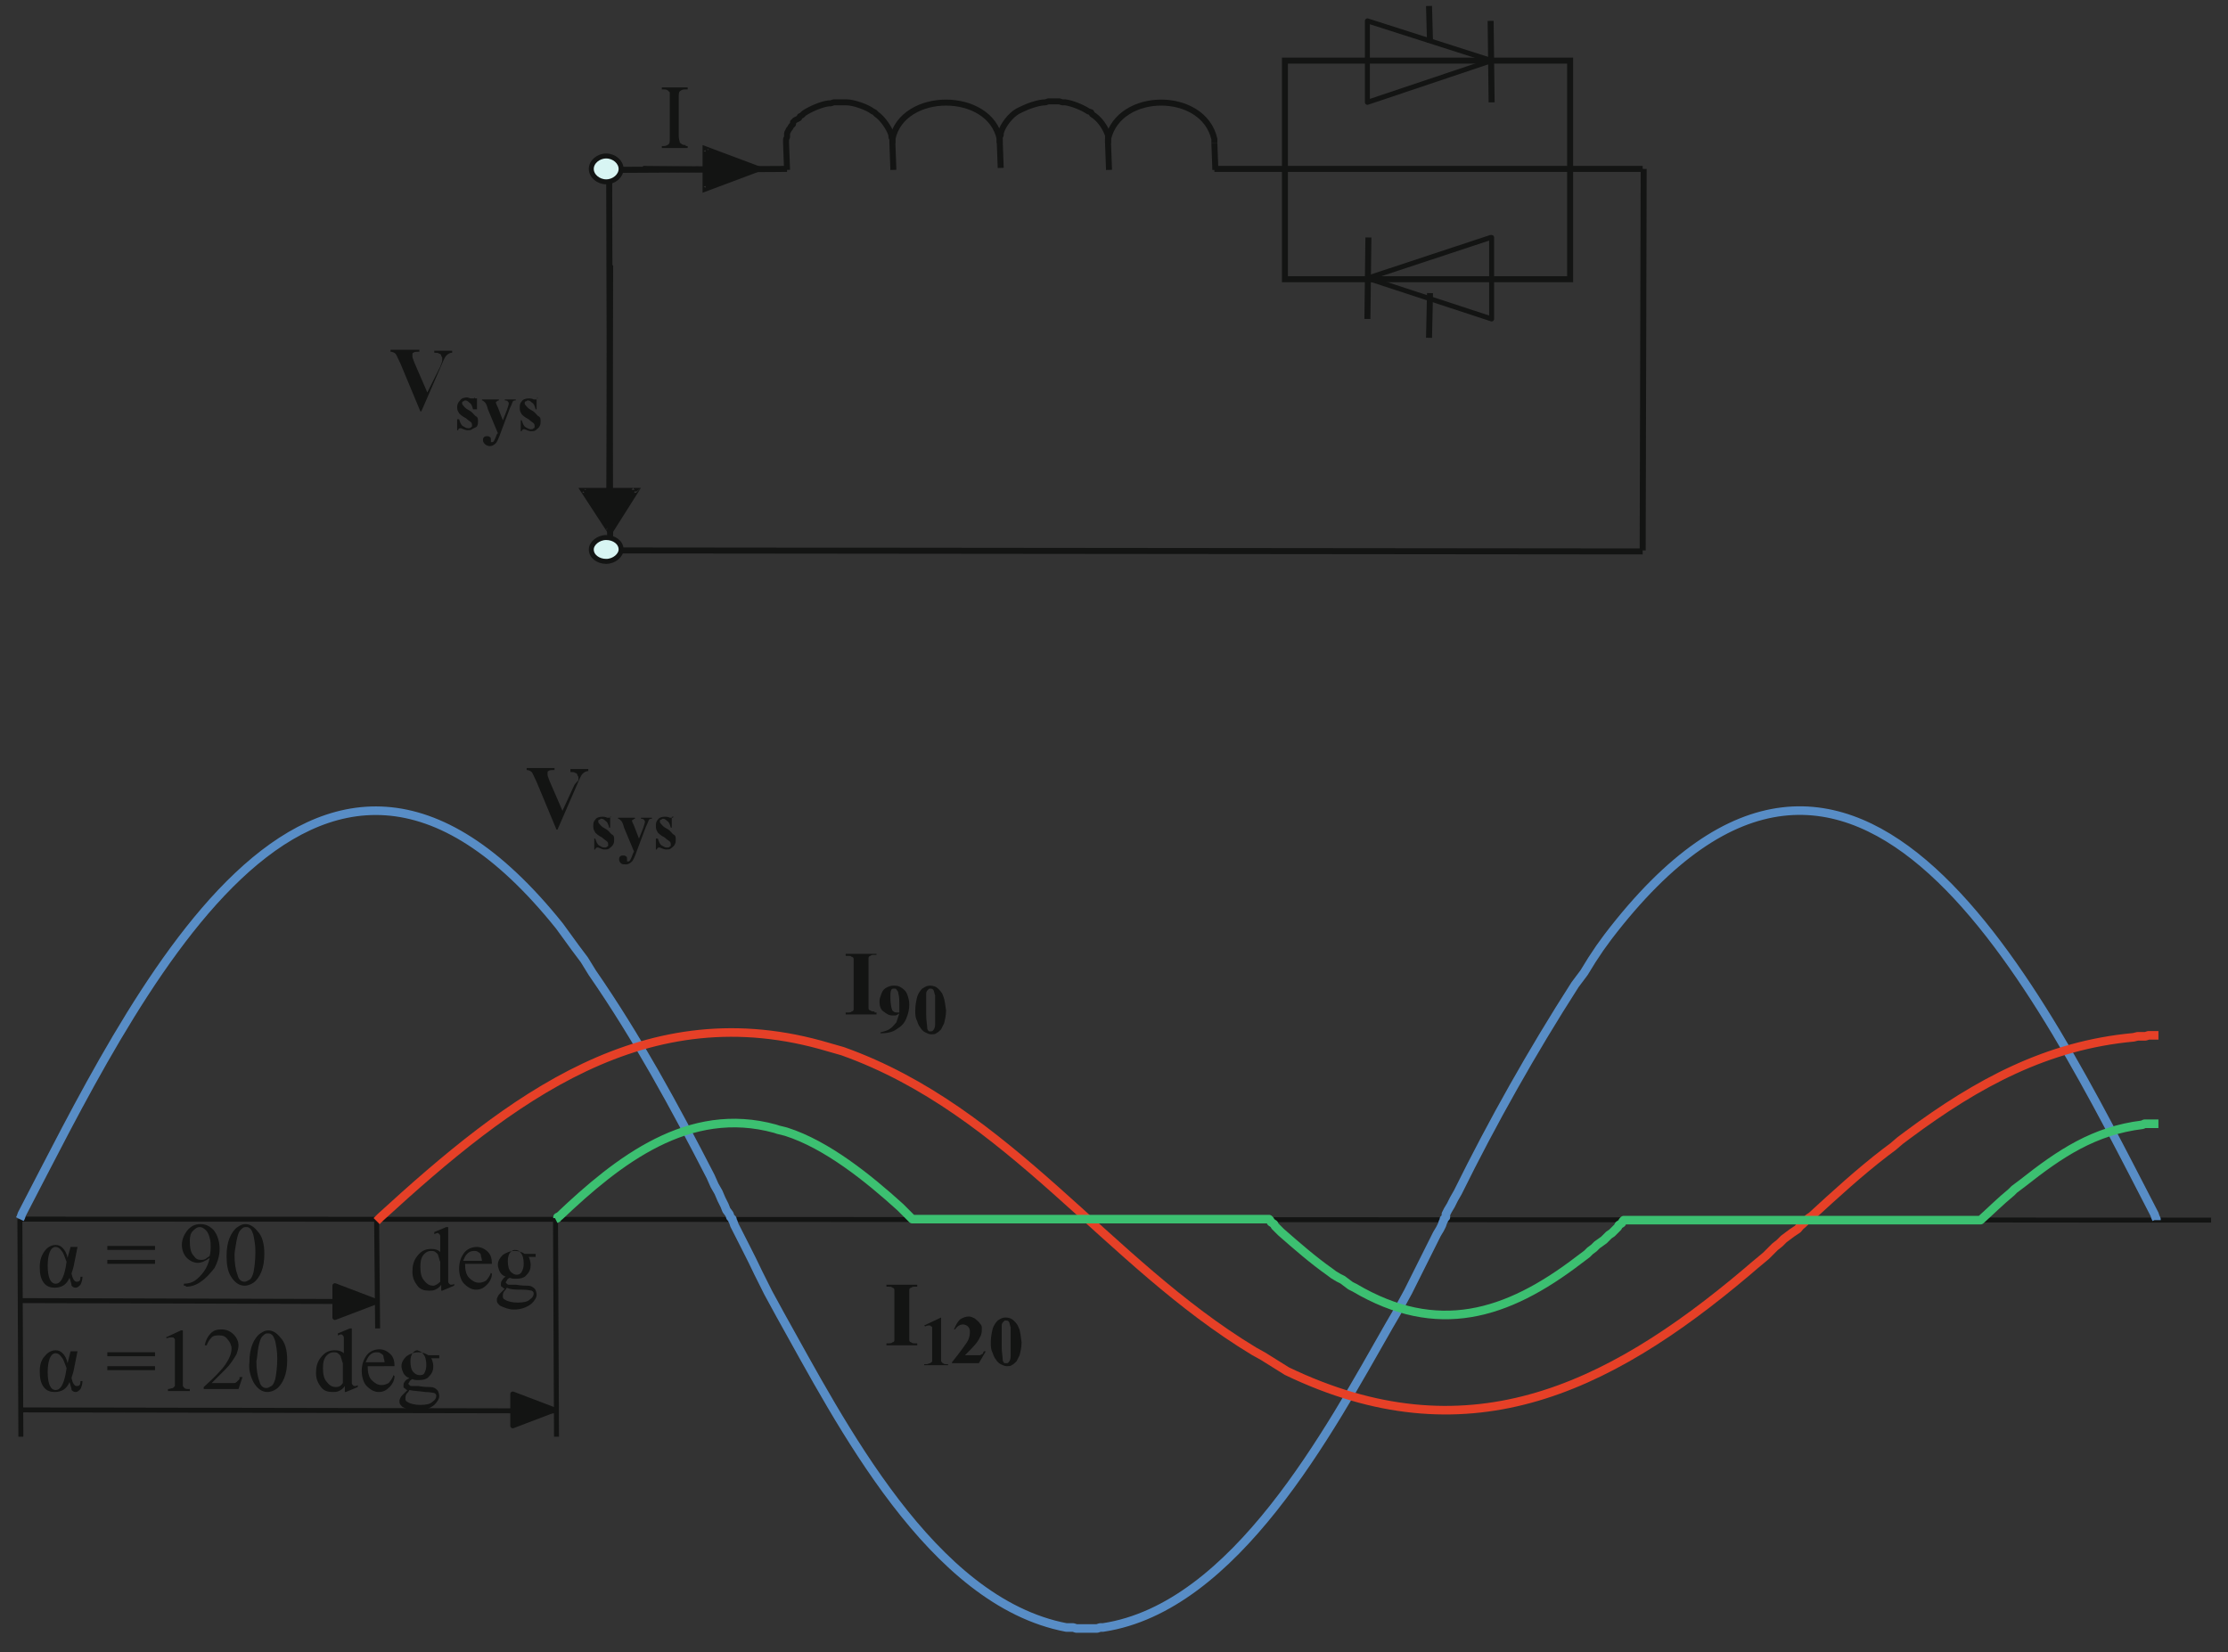 <?xml version="1.0" encoding="utf-8"?>
<!-- Generator: Adobe Illustrator 27.9.0, SVG Export Plug-In . SVG Version: 6.00 Build 0)  -->
<svg version="1.1" id="Layer_1" xmlns="http://www.w3.org/2000/svg" xmlns:xlink="http://www.w3.org/1999/xlink" x="0px" y="0px"
	 viewBox="0 0 224.2 166.3" style="enable-background:new 0 0 224.2 166.3;" xml:space="preserve">
<rect x="0" y="0" width="224.2" height="166.3" fill="#333333" stroke="none"/>
<style type="text/css">
	.st0{clip-path:url(#SVGID_00000108998054570641516830000010458603441957501087_);}
	.st1{fill:none;stroke:#131413;stroke-width:0.5;stroke-linejoin:round;stroke-miterlimit:10;}
	.st2{fill:none;stroke:#131413;stroke-width:0.604;stroke-linejoin:round;stroke-miterlimit:10;}
	.st3{fill-rule:evenodd;clip-rule:evenodd;fill:#131413;}
	.st4{fill:#131413;}
	.st5{fill:none;stroke:#131413;stroke-width:0.604;stroke-miterlimit:8;}
	.st6{fill:none;stroke:#131413;stroke-width:0.604;stroke-linejoin:round;stroke-miterlimit:8;}
	.st7{fill:none;stroke:#131413;stroke-width:0.5;stroke-linejoin:round;stroke-miterlimit:8;}
	.st8{clip-path:url(#SVGID_00000021083232097885436670000002984935649530956702_);}
	.st9{fill:none;stroke:#588DC6;stroke-width:0.863;stroke-linejoin:round;stroke-miterlimit:8;}
	.st10{fill:none;stroke:#E64027;stroke-width:0.863;stroke-linejoin:round;stroke-miterlimit:8;}
	.st11{fill:none;stroke:#3CC071;stroke-width:0.863;stroke-linejoin:round;stroke-miterlimit:8;}
	.st12{fill-rule:evenodd;clip-rule:evenodd;fill:#D8F5F3;}
</style>
<g>
	<defs>
		<rect id="SVGID_1_" x="1.5" y="122.3" width="221" height="1"/>
	</defs>
	<clipPath id="SVGID_00000065042578328737540920000009934582735899449742_">
		<use xlink:href="#SVGID_1_"  style="overflow:visible;"/>
	</clipPath>
	<g style="clip-path:url(#SVGID_00000065042578328737540920000009934582735899449742_);">
		<path class="st1" d="M2,122.7l220.7,0.1"/>
	</g>
</g>
<path class="st1" d="M2,122.7l0.1,21.9"/>
<path class="st1" d="M37.9,122.8l0.1,10.9"/>
<path class="st1" d="M55.9,122.7l0.1,21.9"/>
<path class="st2" d="M61.3,52.7l0.1-26"/>
<path class="st3" d="M64,49.3l-2.7,4.1l-2.7-4.1H64"/>
<path class="st3" d="M64,49.5l-0.3-0.4L61,53.3h0.5l-2.6-4.1l-0.3,0.4H64l0.5-0.5h-6.3l3.2,4.9l3.1-4.9L64,49.5"/>
<path class="st2" d="M89.8,14.4V14l-0.1-0.2v-0.2c-0.2-0.7-0.9-1.7-1.5-2.1l-0.2-0.2l-0.2-0.1c-0.5-0.4-1.9-0.9-2.6-0.9L85,10.3
	h-1.1l-0.3,0.1h-0.2c-0.8,0.1-1.9,0.6-2.5,1l-0.2,0.2l-0.2,0.1l-0.1,0.2l-0.2,0.1L80,12.1l-0.2,0.2l0,0.2l-0.2,0.2l-0.1,0.2L79.4,13
	l-0.1,0.2l-0.1,0.2l0,0.2v0.2L79.1,14v0.4l0.1,2.7"/>
<path class="st2" d="M100.6,14.4V14c-1-4.9-9.8-4.9-10.8,0v0.4l0.1,2.7"/>
<path class="st2" d="M111.5,14.4V14l0-0.2v-0.2c-0.3-0.8-0.8-1.6-1.6-2.1l-0.1-0.2l-0.3-0.1c-0.6-0.4-1.6-0.8-2.3-0.9h-0.3l-0.3-0.1
	h-1.1l-0.3,0.1c-0.7,0-1.8,0.4-2.4,0.7l-0.2,0.1l-0.2,0.1c-0.7,0.4-1.5,1.4-1.7,2.2v0.2l-0.1,0.2v0.4l0.1,2.7"/>
<path class="st2" d="M122.2,14.4V14c-1.1-4.9-9.6-4.9-10.7,0v0.4l0.1,2.7"/>
<path class="st2" d="M122.2,14.4l0.1,2.7"/>
<path class="st2" d="M79.2,17l-17.9,0.1"/>
<path class="st2" d="M61.3,17l0.1,38.4"/>
<path class="st2" d="M61.3,55.4l104,0.1"/>
<path class="st2" d="M165.3,55.4l0.1-38.4"/>
<path class="st2" d="M165.3,17L122.2,17"/>
<path class="st2" d="M64.7,17l10.9,0.1"/>
<path class="st3" d="M71,15l5.5,2.1l-5.5,2V15"/>
<path class="st3" d="M71.3,15l-0.5,0.2l5.4,2v-0.4l-5.4,2l0.5,0.2V15l-0.6-0.4v4.8l6.4-2.4l-6.4-2.4L71.3,15"/>
<g>
	<g>
		<g id="glyph-0-0">
			<path class="st4" d="M69,14.6c-0.1,0-0.3,0-0.4-0.1c-0.1-0.1-0.2-0.1-0.2-0.2c0-0.1-0.1-0.3-0.1-0.6V9.9c0-0.4,0-0.6,0.1-0.7
				C68.6,9,68.8,9,69,9h0.2V8.8h-2.6V9h0.2c0.1,0,0.3,0,0.4,0.1c0.1,0.1,0.1,0.1,0.2,0.2c0,0.1,0,0.3,0,0.6v3.9c0,0.4,0,0.6-0.1,0.7
				c-0.1,0.1-0.3,0.2-0.5,0.2h-0.2v0.2h2.6v-0.2H69z"/>
		</g>
	</g>
</g>
<path class="st5" d="M129.3,28.1H158v-22h-28.7V28.1z"/>
<path class="st6" d="M150,2.1l0.1,8.2"/>
<path class="st7" d="M137.6,10.3l12.5-4.2l-12.5-4V10.3z"/>
<path class="st6" d="M143.8,0.6l0.1,3.7"/>
<path class="st6" d="M137.6,32.1l0.1-8.2"/>
<path class="st7" d="M150,23.9L137.6,28l12.5,4.1V23.9z"/>
<path class="st6" d="M143.8,34l0.1-4.5"/>
<path class="st7" d="M2,130.9l35.9,0.1"/>
<path class="st3" d="M33.7,129.4l4.2,1.6l-4.2,1.6V129.4"/>
<path class="st7" d="M33.7,129.4l4.2,1.6l-4.2,1.6V129.4z"/>
<path class="st7" d="M2,141.9l53.8,0.1"/>
<path class="st3" d="M51.6,140.3l4.2,1.6l-4.2,1.6V140.3"/>
<path class="st7" d="M51.6,140.3l4.2,1.6l-4.2,1.6V140.3z"/>
<g>
	<defs>
		<rect id="SVGID_00000069375968674182773360000001036617291961402508_" x="1.5" y="80.3" width="216.9" height="84"/>
	</defs>
	<clipPath id="SVGID_00000075139412327929606080000003677369874341960066_">
		<use xlink:href="#SVGID_00000069375968674182773360000001036617291961402508_"  style="overflow:visible;"/>
	</clipPath>
	<g style="clip-path:url(#SVGID_00000075139412327929606080000003677369874341960066_);">
		<path class="st9" d="M2,122.7L2,122.7l0.1-0.2l0.1-0.3c10.9-20.9,29.1-60.2,54.1-29l0.8,1.1l0.8,1.1l0.9,1.2l0.8,1.3
			c4.5,6.5,8.3,13.5,11.9,20.5l0.4,0.9l0.4,0.7l0.3,0.7l0.3,0.6l0.2,0.5l0.3,0.4l0.1,0.3l0.2,0.2v0.1l0.1,0.2l0.1,0.3
			c0.8,1.6,1.6,3.1,2.4,4.8l0.5,1l0.5,1l0.6,1.1l0.6,1.1c6.1,10.9,15.2,28.9,28.8,31.5l0.4,0h0.3l0.3,0.1h2.1l0.3-0.1h0.3
			c13.3-2,22.8-19.9,28.8-30.4l0.7-1.2l0.6-1.1l0.6-1.1l0.5-1c0.8-1.6,1.6-3.2,2.4-4.8l0.3-0.5l0.2-0.4l0.1-0.3l0.1-0.2v-0.1
			l0.2-0.2l0-0.3l0.2-0.4l0.3-0.5l0.3-0.6l0.4-0.7c3.5-7.1,7.5-14.2,11.8-20.9l0.9-1.2l0.8-1.3l0.8-1.2l0.8-1.1
			c25.1-32.9,43.6,5.9,55,27.9l0.1,0.3l0.1,0.2v0.1"/>
	</g>
</g>
<path class="st10" d="M37.9,122.9l0.1-0.1l0.1-0.1l0.2-0.2c13-11.9,26.7-22.6,45.1-17.1l0.7,0.2l0.7,0.2c16.8,6,26.5,21.2,41.4,30.2
	l0.9,0.5l0.8,0.5l0.8,0.5l0.8,0.5c17.9,8.6,32,2.1,46.3-10l0.7-0.6l0.6-0.5l0.6-0.5l0.5-0.5l0.4-0.4l0.5-0.4l0.4-0.4l0.4-0.3
	l0.4-0.3l0.3-0.2l0.3-0.2c0.4-0.5,0.3-0.3,0.7-0.7l0.2-0.2l0.2-0.2l0.3-0.2c2.4-2.2,4.8-4.4,7.4-6.4l0.8-0.6l0.7-0.6l0.8-0.6
	c7-5.2,14-9,22.7-9.8l0.4-0.1h0.8l0.3-0.1h1"/>
<path class="st11" d="M55.9,122.7l0.2-0.1l0-0.1l0.2-0.1c5.9-5.6,13-11.2,21.7-8.8l0.3,0.1l0.4,0.1l0.4,0.1
	c4.1,1.3,8.3,4.7,11.5,7.6l0.2,0.2l0.2,0.2l0.2,0.2l0.2,0.2l0.1,0.1l0.2,0.2l0.1,0.1h35.9l0.1,0.1l0.1,0.2l0.3,0.2l0.1,0.2l0.2,0.2
	l0.2,0.2l0.2,0.2c1.6,1.4,3.2,2.8,4.9,4l0.4,0.3l0.5,0.3l0.4,0.2l0.4,0.3l0.4,0.3l0.4,0.2c8.3,4.9,15.3,2.8,22.6-2.8l0.4-0.3
	l0.4-0.3l0.3-0.3l0.4-0.3l0.3-0.3l0.7-0.5l0.3-0.3l0.2-0.2l0.3-0.2l0.2-0.2l0.2-0.2l0.2-0.2l0.1-0.2l0.3-0.2l0.1-0.2l0.1-0.1h35.9
	c1-0.9,2-1.9,3.1-2.8l0.3-0.3l0.4-0.3l0.4-0.3c3.8-3,7.2-5.3,12.1-5.9l0.2-0.1h0.4l0.2,0h0.8"/>
<g>
	<g>
		<g id="glyph-0-1">
			<path class="st4" d="M6.8,126.6c-0.1-0.5-0.3-0.8-0.5-1c-0.2-0.2-0.4-0.3-0.7-0.3c-0.4,0-0.8,0.2-1.1,0.6
				c-0.3,0.4-0.5,0.9-0.5,1.6c0,0.7,0.1,1.2,0.4,1.6c0.3,0.4,0.7,0.5,1.1,0.5c0.7,0,1.2-0.3,1.5-1c0.1,0.4,0.2,0.6,0.2,0.8
				c0.1,0.1,0.2,0.2,0.4,0.2c0.2,0,0.3-0.1,0.5-0.3c0.1-0.2,0.2-0.5,0.2-0.8H8.1c0,0.4-0.1,0.5-0.4,0.5c-0.2,0-0.4-0.3-0.5-0.8
				c0-0.1,0.1-0.3,0.2-0.7l0.4-2H7.1L6.8,126.6z M6.6,127.6c-0.2,1-0.5,1.6-1,1.6c-0.5,0-0.8-0.6-0.8-1.8c0-1.2,0.3-1.9,0.8-1.9
				c0.2,0,0.4,0.1,0.6,0.4c0.2,0.2,0.3,0.6,0.5,1.1L6.6,127.6z"/>
		</g>
	</g>
	<g>
		<g id="glyph-0-2">
		</g>
	</g>
	<g>
		<g id="glyph-0-3">
			<path class="st4" d="M10.8,125.8h4.8v-0.4h-4.8V125.8z M10.8,127.2h4.8v-0.4h-4.8V127.2z"/>
		</g>
	</g>
	<g>
		<g id="glyph-0-2_00000023258396567554915310000013030613875235961758_">
		</g>
	</g>
	<g>
		<g id="glyph-0-4">
			<path class="st4" d="M18.7,129.5c0.6,0,1.1-0.2,1.5-0.5c0.6-0.4,1-0.9,1.4-1.4c0.3-0.6,0.5-1.2,0.5-1.9c0-0.7-0.2-1.4-0.6-1.9
				c-0.4-0.4-0.8-0.6-1.3-0.6c-0.6,0-1,0.2-1.4,0.7c-0.3,0.4-0.5,0.9-0.5,1.4c0,0.5,0.2,1,0.5,1.3c0.3,0.3,0.7,0.5,1.1,0.5
				c0.4,0,0.8-0.2,1.2-0.5c-0.1,0.5-0.3,1-0.6,1.4c-0.3,0.4-0.6,0.7-0.9,0.9c-0.3,0.2-0.7,0.3-1.1,0.3v0.2H18.7z M20.7,126.7
				c-0.2,0.1-0.3,0.1-0.5,0.1c-0.3,0-0.5-0.1-0.7-0.4c-0.3-0.3-0.4-0.8-0.4-1.5c0-0.5,0.1-0.8,0.3-1c0.2-0.2,0.4-0.4,0.7-0.4
				c0.2,0,0.4,0.1,0.6,0.3c0.2,0.2,0.3,0.4,0.4,0.8c0.1,0.3,0.1,0.6,0.1,0.9c0,0.2,0,0.5-0.1,0.9C21,126.5,20.8,126.6,20.7,126.7z"
				/>
		</g>
	</g>
	<g>
		<g id="glyph-0-5">
			<path class="st4" d="M23.2,128.4c0.4,0.7,0.9,1,1.4,1c0.3,0,0.6-0.1,0.9-0.3c0.3-0.2,0.6-0.6,0.8-1.1c0.2-0.5,0.3-1.1,0.3-1.8
				c0-1-0.2-1.8-0.7-2.3c-0.4-0.5-0.8-0.7-1.2-0.7c-0.3,0-0.5,0.1-0.8,0.3c-0.3,0.2-0.6,0.6-0.8,1.1c-0.2,0.5-0.3,1.1-0.3,1.8
				C22.8,127.2,22.9,127.9,23.2,128.4z M23.8,124.9c0.1-0.5,0.2-0.9,0.4-1.1c0.2-0.2,0.3-0.3,0.5-0.3c0.2,0,0.3,0,0.4,0.1
				c0.2,0.1,0.3,0.4,0.4,0.7c0.1,0.5,0.2,1,0.2,1.7c0,0.9-0.1,1.6-0.2,2.1c-0.1,0.3-0.2,0.6-0.4,0.7s-0.3,0.2-0.5,0.2
				c-0.3,0-0.6-0.2-0.7-0.7c-0.2-0.5-0.3-1.2-0.3-2C23.6,126,23.7,125.5,23.8,124.9z"/>
		</g>
	</g>
	<g>
		<g id="glyph-0-2_00000182514239713562093360000007607993479641071801_">
		</g>
	</g>
	<g>
		<g id="glyph-0-2_00000013195526405614080890000013643938961630747024_">
		</g>
	</g>
	<g>
		<g id="glyph-0-2_00000172430858538773310650000014919638138825512092_">
		</g>
	</g>
	<g>
		<g id="glyph-0-2_00000020398975752303786720000015580914290841877906_">
		</g>
	</g>
	<g>
		<g id="glyph-0-2_00000062906522853638964930000015404463202504591746_">
		</g>
	</g>
</g>
<g>
	<g>
		<g id="glyph-0-6">
			<path class="st4" d="M44.3,129.9h0.2l1.2-0.5l0-0.2c-0.1,0.1-0.2,0.1-0.3,0.1c-0.1,0-0.1,0-0.2-0.1c0,0-0.1-0.1-0.1-0.2
				c0-0.1,0-0.4,0-0.9v-4.6h-0.2l-1.2,0.5l0,0.2c0.1,0,0.2-0.1,0.3-0.1s0.1,0,0.2,0.1c0,0,0.1,0.1,0.1,0.2c0,0.1,0,0.4,0,0.9v0.7
				c-0.2-0.2-0.5-0.3-0.9-0.3c-0.6,0-1,0.2-1.4,0.7c-0.4,0.5-0.5,1-0.5,1.6c0,0.6,0.2,1,0.5,1.4c0.3,0.4,0.7,0.5,1.2,0.5
				c0.2,0,0.4,0,0.6-0.1s0.4-0.2,0.6-0.5V129.9z M43.6,129.4c-0.3,0-0.6-0.1-0.9-0.5c-0.3-0.3-0.4-0.8-0.4-1.4c0-0.6,0.1-1,0.4-1.3
				c0.2-0.2,0.4-0.3,0.7-0.3c0.1,0,0.3,0,0.4,0.1c0.1,0.1,0.3,0.2,0.3,0.4c0.1,0.2,0.1,0.4,0.2,0.6v2
				C44.1,129.2,43.8,129.4,43.6,129.4z"/>
		</g>
	</g>
	<g>
		<g id="glyph-0-7">
			<path class="st4" d="M49.5,127.2c0-0.5-0.1-0.9-0.4-1.2c-0.3-0.3-0.7-0.5-1.1-0.5c-0.5,0-1,0.2-1.3,0.6c-0.3,0.4-0.5,0.9-0.5,1.6
				c0,0.6,0.2,1.2,0.5,1.5c0.4,0.4,0.8,0.6,1.2,0.6c0.5,0,0.8-0.2,1.1-0.5s0.5-0.7,0.5-1.1l-0.1-0.1c-0.1,0.3-0.3,0.6-0.5,0.8
				c-0.2,0.1-0.4,0.2-0.7,0.2c-0.4,0-0.7-0.2-1-0.5c-0.3-0.3-0.4-0.8-0.4-1.4H49.5z M47,126.2c0.2-0.2,0.4-0.3,0.7-0.3
				c0.1,0,0.3,0,0.4,0.1c0.2,0.1,0.3,0.2,0.3,0.4c0,0.1,0.1,0.3,0.1,0.5h-1.9C46.7,126.7,46.8,126.4,47,126.2z"/>
		</g>
	</g>
	<g>
		<g id="glyph-0-8">
			<path class="st4" d="M50.5,128.9c-0.1,0.1-0.1,0.3-0.1,0.4c0,0.1,0,0.2,0.1,0.2c0.1,0.1,0.2,0.2,0.3,0.2
				c-0.3,0.3-0.4,0.4-0.5,0.5c-0.2,0.2-0.2,0.3-0.3,0.5c0,0.1,0,0.1,0,0.2c0,0.2,0.1,0.3,0.3,0.5c0.4,0.2,0.9,0.4,1.4,0.4
				c0.7,0,1.3-0.2,1.8-0.6c0.3-0.3,0.5-0.6,0.5-0.9c0-0.2-0.1-0.5-0.2-0.6c-0.2-0.2-0.4-0.3-0.7-0.3c-0.2,0-0.6,0-1.2-0.1
				c-0.3,0-0.5,0-0.6,0c-0.2,0-0.2,0-0.3-0.1s-0.1-0.1-0.1-0.1c0-0.1,0-0.1,0.1-0.2c0-0.1,0.1-0.2,0.3-0.3c0.2,0.1,0.4,0.1,0.6,0.1
				c0.5,0,0.9-0.1,1.1-0.4c0.3-0.3,0.4-0.6,0.4-1c0-0.3-0.1-0.6-0.2-0.8h0.5c0.1,0,0.2,0,0.2,0c0,0,0,0,0,0c0,0,0-0.1,0-0.2
				c0-0.1,0-0.1,0-0.1c0,0,0,0,0,0c0,0-0.1,0-0.2,0h-0.9c-0.3-0.2-0.6-0.3-1-0.3c-0.5,0-0.9,0.2-1.2,0.4c-0.3,0.3-0.5,0.6-0.5,1
				c0,0.2,0.1,0.5,0.2,0.7c0.1,0.2,0.3,0.4,0.6,0.5C50.8,128.5,50.6,128.7,50.5,128.9z M52.4,126.1c0.2,0.2,0.3,0.6,0.3,1.1
				c0,0.4-0.1,0.6-0.2,0.8c-0.1,0.2-0.3,0.3-0.5,0.3s-0.4-0.1-0.6-0.3c-0.2-0.2-0.3-0.6-0.3-1.1c0-0.4,0.1-0.6,0.2-0.8
				c0.2-0.2,0.3-0.3,0.5-0.3C52.1,125.8,52.3,125.9,52.4,126.1z M52.6,129.8c0.5,0,0.8,0.1,0.9,0.1c0.2,0.1,0.2,0.2,0.2,0.3
				c0,0.2-0.1,0.4-0.4,0.6c-0.2,0.2-0.6,0.3-1.2,0.3c-0.5,0-1-0.1-1.3-0.3c-0.2-0.1-0.2-0.2-0.2-0.4c0-0.1,0-0.2,0.1-0.4
				c0.1-0.1,0.2-0.2,0.3-0.4C51.4,129.8,51.9,129.8,52.6,129.8z"/>
		</g>
	</g>
</g>
<path class="st12" d="M59.5,17c0-0.7,0.7-1.3,1.5-1.3s1.5,0.6,1.5,1.3s-0.7,1.3-1.5,1.3S59.5,17.7,59.5,17"/>
<path class="st7" d="M59.5,17c0-0.7,0.7-1.3,1.5-1.3s1.5,0.6,1.5,1.3s-0.7,1.3-1.5,1.3S59.5,17.7,59.5,17z"/>
<path class="st12" d="M59.5,55.3c0-0.6,0.7-1.2,1.5-1.2s1.5,0.5,1.5,1.2c0,0.6-0.7,1.2-1.5,1.2S59.5,56,59.5,55.3"/>
<path class="st7" d="M59.5,55.3c0-0.6,0.7-1.2,1.5-1.2s1.5,0.5,1.5,1.2c0,0.6-0.7,1.2-1.5,1.2S59.5,56,59.5,55.3z"/>
<g>
	<g>
		<g id="glyph-0-1_00000042733777159276307190000009768502464658148784_">
			<path class="st4" d="M6.8,137.2c-0.1-0.5-0.3-0.8-0.5-1c-0.2-0.2-0.4-0.3-0.7-0.3c-0.4,0-0.8,0.2-1.1,0.6
				C4.2,136.8,4,137.3,4,138c0,0.7,0.1,1.2,0.4,1.6c0.3,0.4,0.7,0.5,1.1,0.5c0.7,0,1.2-0.3,1.5-1c0.1,0.4,0.2,0.6,0.2,0.8
				c0.1,0.1,0.2,0.2,0.4,0.2c0.2,0,0.3-0.1,0.5-0.3c0.1-0.2,0.2-0.5,0.2-0.8H8.1c0,0.4-0.1,0.5-0.4,0.5c-0.2,0-0.4-0.3-0.5-0.8
				c0-0.1,0.1-0.3,0.2-0.7l0.4-2H7.1L6.8,137.2z M6.6,138.3c-0.2,1-0.5,1.6-1,1.6c-0.5,0-0.8-0.6-0.8-1.8c0-1.2,0.3-1.9,0.8-1.9
				c0.2,0,0.4,0.1,0.6,0.4c0.2,0.2,0.3,0.6,0.5,1.1L6.6,138.3z"/>
		</g>
	</g>
	<g>
		<g id="glyph-0-2_00000175293366284235394990000005537637163460999567_">
		</g>
	</g>
	<g>
		<g id="glyph-0-3_00000028297932340042241190000011883136269114738087_">
			<path class="st4" d="M10.8,136.5h4.8v-0.4h-4.8V136.5z M10.8,137.9h4.8v-0.4h-4.8V137.9z"/>
		</g>
	</g>
	<g>
		<g id="glyph-0-9">
			<path class="st4" d="M16.8,134.7c0.2-0.1,0.3-0.1,0.5-0.1c0.1,0,0.2,0,0.2,0.1c0.1,0,0.1,0.1,0.1,0.2c0,0.1,0,0.4,0,0.8v3.2
				c0,0.4,0,0.6,0,0.6s-0.1,0.1-0.2,0.2c-0.1,0-0.3,0.1-0.5,0.1v0.2h2.2v-0.2c-0.3,0-0.5,0-0.5-0.1c-0.1,0-0.1-0.1-0.2-0.2
				c0-0.1,0-0.3,0-0.6v-5h-0.2l-1.5,0.7L16.8,134.7z"/>
		</g>
	</g>
	<g>
		<g id="glyph-0-10">
			<path class="st4" d="M24.1,138.8c-0.1,0.1-0.2,0.2-0.3,0.3c-0.1,0.1-0.2,0.1-0.3,0.1c-0.1,0-0.4,0-0.7,0h-1.5
				c0.2-0.2,0.6-0.6,1.4-1.4c0.5-0.5,0.8-1,1.1-1.5c0.1-0.3,0.2-0.6,0.2-0.9c0-0.4-0.2-0.8-0.5-1.1c-0.3-0.3-0.7-0.5-1.2-0.5
				c-0.5,0-0.8,0.1-1.1,0.4c-0.3,0.3-0.5,0.7-0.6,1.2h0.2c0.1-0.3,0.3-0.6,0.5-0.8c0.2-0.2,0.5-0.2,0.8-0.2c0.3,0,0.6,0.1,0.8,0.4
				c0.2,0.2,0.4,0.6,0.4,0.9c0,0.5-0.2,1-0.6,1.6s-1.2,1.4-2.2,2.3v0.2h3.5l0.4-1.2H24.1z"/>
		</g>
	</g>
	<g>
		<g id="glyph-0-5_00000054988832293541361120000014393437725809117071_">
			<path class="st4" d="M25.5,139.1c0.4,0.7,0.9,1,1.4,1c0.3,0,0.6-0.1,0.9-0.3c0.3-0.2,0.6-0.6,0.8-1.1c0.2-0.5,0.3-1.1,0.3-1.8
				c0-1-0.2-1.8-0.7-2.3c-0.4-0.5-0.8-0.7-1.2-0.7c-0.3,0-0.5,0.1-0.8,0.3c-0.3,0.2-0.6,0.6-0.8,1.1c-0.2,0.5-0.3,1.1-0.3,1.8
				C25,137.8,25.2,138.5,25.5,139.1z M26,135.6c0.1-0.5,0.2-0.9,0.4-1.1c0.2-0.2,0.3-0.3,0.5-0.3c0.2,0,0.3,0,0.4,0.1
				c0.2,0.1,0.3,0.4,0.4,0.7c0.1,0.5,0.2,1,0.2,1.7c0,0.9-0.1,1.6-0.2,2.1c-0.1,0.3-0.2,0.6-0.4,0.7s-0.3,0.2-0.5,0.2
				c-0.3,0-0.6-0.2-0.7-0.7c-0.2-0.5-0.3-1.2-0.3-2C25.9,136.6,25.9,136.1,26,135.6z"/>
		</g>
	</g>
	<g>
		<g id="glyph-0-2_00000132795081147296939000000012926385457687255226_">
		</g>
	</g>
	<g>
		<g id="glyph-0-6_00000055687915157269085430000007645211989445105598_">
			<path class="st4" d="M34.6,140.1h0.2l1.2-0.5l0-0.2c-0.1,0.1-0.2,0.1-0.3,0.1c-0.1,0-0.1,0-0.2-0.1c0,0-0.1-0.1-0.1-0.2
				c0-0.1,0-0.4,0-0.9v-4.6h-0.2l-1.2,0.5l0,0.2c0.1,0,0.2-0.1,0.3-0.1s0.1,0,0.2,0.1c0,0,0.1,0.1,0.1,0.2c0,0.1,0,0.4,0,0.9v0.7
				c-0.2-0.2-0.5-0.3-0.9-0.3c-0.6,0-1,0.2-1.4,0.7c-0.4,0.5-0.5,1-0.5,1.6c0,0.6,0.2,1,0.5,1.4c0.3,0.4,0.7,0.5,1.2,0.5
				c0.2,0,0.4,0,0.6-0.1s0.4-0.2,0.6-0.5V140.1z M33.8,139.6c-0.3,0-0.6-0.1-0.9-0.5c-0.3-0.3-0.4-0.8-0.4-1.4c0-0.6,0.1-1,0.4-1.3
				c0.2-0.2,0.4-0.3,0.7-0.3c0.1,0,0.3,0,0.4,0.1c0.1,0.1,0.3,0.2,0.3,0.4c0.1,0.2,0.1,0.4,0.2,0.6v2
				C34.3,139.5,34.1,139.6,33.8,139.6z"/>
		</g>
	</g>
	<g>
		<g id="glyph-0-7_00000147900056222338908800000013569311067109087914_">
			<path class="st4" d="M39.7,137.5c0-0.5-0.1-0.9-0.4-1.2c-0.3-0.3-0.7-0.5-1.1-0.5c-0.5,0-1,0.2-1.3,0.6c-0.3,0.4-0.5,0.9-0.5,1.6
				c0,0.6,0.2,1.2,0.5,1.5c0.4,0.4,0.8,0.6,1.2,0.6c0.5,0,0.8-0.2,1.1-0.5s0.5-0.7,0.5-1.1l-0.1-0.1c-0.1,0.3-0.3,0.6-0.5,0.8
				c-0.2,0.1-0.4,0.2-0.7,0.2c-0.4,0-0.7-0.2-1-0.5c-0.3-0.3-0.4-0.8-0.4-1.4H39.7z M37.2,136.4c0.2-0.2,0.4-0.3,0.7-0.3
				c0.1,0,0.3,0,0.4,0.1c0.2,0.1,0.3,0.2,0.3,0.4c0,0.1,0.1,0.3,0.1,0.5h-1.9C36.9,136.9,37,136.6,37.2,136.4z"/>
		</g>
	</g>
	<g>
		<g id="glyph-0-8_00000150798391155019433180000010369189035396307640_">
			<path class="st4" d="M40.7,139.1c-0.1,0.1-0.1,0.3-0.1,0.4c0,0.1,0,0.2,0.1,0.2c0.1,0.1,0.2,0.2,0.3,0.2
				c-0.3,0.3-0.4,0.4-0.5,0.5c-0.2,0.2-0.2,0.3-0.3,0.5c0,0.1,0,0.1,0,0.2c0,0.2,0.1,0.3,0.3,0.5c0.4,0.2,0.9,0.4,1.4,0.4
				c0.7,0,1.3-0.2,1.8-0.6c0.3-0.3,0.5-0.6,0.5-0.9c0-0.2-0.1-0.5-0.2-0.6c-0.2-0.2-0.4-0.3-0.7-0.3c-0.2,0-0.6,0-1.2-0.1
				c-0.3,0-0.5,0-0.6,0c-0.2,0-0.2,0-0.3-0.1s-0.1-0.1-0.1-0.1c0-0.1,0-0.1,0.1-0.2c0-0.1,0.1-0.2,0.3-0.3c0.2,0.1,0.4,0.1,0.6,0.1
				c0.5,0,0.9-0.1,1.1-0.4c0.3-0.3,0.4-0.6,0.4-1c0-0.3-0.1-0.6-0.2-0.8H44c0.1,0,0.2,0,0.2,0c0,0,0,0,0,0c0,0,0-0.1,0-0.2
				c0-0.1,0-0.1,0-0.1c0,0,0,0,0,0c0,0-0.1,0-0.2,0h-0.9c-0.3-0.2-0.6-0.3-1-0.3c-0.5,0-0.9,0.2-1.2,0.4c-0.3,0.3-0.5,0.6-0.5,1
				c0,0.2,0.1,0.5,0.2,0.7c0.1,0.2,0.3,0.4,0.6,0.5C41,138.8,40.8,138.9,40.7,139.1z M42.6,136.3c0.2,0.2,0.3,0.6,0.3,1.1
				c0,0.4-0.1,0.6-0.2,0.8c-0.1,0.2-0.3,0.2-0.5,0.2s-0.4-0.1-0.6-0.3c-0.2-0.2-0.3-0.6-0.3-1.1c0-0.4,0.1-0.6,0.2-0.8
				c0.2-0.2,0.3-0.3,0.5-0.3C42.3,136,42.5,136.1,42.6,136.3z M42.8,140.1c0.5,0,0.8,0.1,0.9,0.1c0.2,0.1,0.2,0.2,0.2,0.3
				c0,0.2-0.1,0.4-0.4,0.6c-0.2,0.2-0.6,0.3-1.2,0.3c-0.5,0-1-0.1-1.3-0.3c-0.2-0.1-0.2-0.2-0.2-0.4c0-0.1,0-0.2,0.1-0.4
				c0.1-0.1,0.2-0.2,0.3-0.4C41.6,140,42.1,140,42.8,140.1z"/>
		</g>
	</g>
</g>
<g>
	<g>
		<g id="glyph-1-0">
			<path class="st4" d="M43.7,35.3v0.2c0.2,0,0.4,0,0.5,0.1c0.1,0,0.2,0.1,0.2,0.2c0,0.1,0.1,0.1,0.1,0.2c0,0.1,0,0.2,0,0.3
				s-0.1,0.3-0.2,0.6L43,39.5l-1.3-3c-0.1-0.3-0.2-0.5-0.2-0.6c0-0.1,0-0.1,0-0.2c0-0.1,0-0.2,0.1-0.2c0.1-0.1,0.3-0.1,0.5-0.1h0.1
				v-0.2h-2.9v0.2c0.2,0,0.4,0.1,0.5,0.2s0.2,0.4,0.5,1l2,4.8h0.1l2-4.6c0.2-0.5,0.4-0.9,0.5-1c0.2-0.2,0.4-0.3,0.6-0.3v-0.2H43.7z"
				/>
		</g>
	</g>
</g>
<g>
	<g>
		<g id="glyph-2-0">
			<path class="st4" d="M47.8,40c-0.1,0.1-0.1,0.1-0.1,0.1c0,0-0.1,0-0.1,0c0,0-0.1,0-0.2,0C47.3,40.1,47.1,40,47,40
				c-0.3,0-0.6,0.1-0.7,0.3C46.1,40.5,46,40.7,46,41s0.1,0.4,0.2,0.6c0.1,0.1,0.3,0.3,0.7,0.5c0.2,0.2,0.4,0.3,0.5,0.4
				c0.1,0.1,0.1,0.2,0.1,0.3c0,0.1,0,0.2-0.1,0.2c-0.1,0.1-0.1,0.1-0.3,0.1c-0.2,0-0.3-0.1-0.5-0.2s-0.3-0.4-0.4-0.7H46l0,1.1h0.1
				c0-0.1,0.1-0.2,0.2-0.2c0,0,0.1,0,0.1,0c0.2,0.1,0.5,0.2,0.6,0.2c0.2,0,0.4,0,0.5-0.1S48,43,48,42.9c0.1-0.2,0.1-0.3,0.1-0.5
				c0-0.2,0-0.4-0.2-0.5s-0.3-0.4-0.7-0.6s-0.5-0.4-0.6-0.5c0,0-0.1-0.1-0.1-0.2c0-0.1,0-0.2,0.1-0.2s0.1-0.1,0.2-0.1
				c0.2,0,0.3,0.1,0.4,0.2c0.2,0.1,0.3,0.3,0.4,0.7H48l0-1.1H47.8z"/>
		</g>
	</g>
	<g>
		<g id="glyph-2-1">
			<path class="st4" d="M50,43.7c-0.1,0.3-0.2,0.5-0.3,0.7c-0.1,0.1-0.1,0.1-0.2,0.1c0,0-0.1,0-0.1,0c0,0,0-0.1,0-0.2
				c0-0.1,0-0.3-0.1-0.3c-0.1-0.1-0.2-0.1-0.3-0.1c-0.1,0-0.2,0-0.3,0.1c-0.1,0.1-0.1,0.2-0.1,0.3c0,0.2,0.1,0.3,0.2,0.4
				s0.3,0.2,0.5,0.2c0.2,0,0.4-0.1,0.6-0.3c0.1-0.1,0.3-0.5,0.5-1.1l0.9-2.4c0.2-0.4,0.3-0.7,0.3-0.7c0.1-0.1,0.2-0.1,0.3-0.1v-0.1
				h-1.1v0.1c0.1,0,0.2,0,0.3,0.1c0,0,0.1,0.1,0.1,0.2c0,0.1-0.1,0.4-0.2,0.7l-0.4,1l-0.5-1.3c-0.1-0.2-0.2-0.4-0.2-0.5
				c0,0,0-0.1,0.1-0.1c0,0,0.1-0.1,0.2-0.1v-0.1h-1.7v0.1c0.1,0,0.2,0.1,0.3,0.2c0.1,0.1,0.2,0.3,0.3,0.7l1,2.4L50,43.7z"/>
		</g>
	</g>
	<g>
		<g id="glyph-2-0_00000001626284218918983640000010413374719337739933_">
			<path class="st4" d="M54.1,40C54,40.1,54,40.1,54,40.2c0,0-0.1,0-0.1,0c0,0-0.1,0-0.2,0c-0.2-0.1-0.3-0.1-0.5-0.1
				c-0.3,0-0.6,0.1-0.7,0.3c-0.2,0.2-0.2,0.4-0.2,0.7s0.1,0.4,0.2,0.6c0.1,0.1,0.3,0.3,0.7,0.5c0.2,0.2,0.4,0.3,0.5,0.4
				c0.1,0.1,0.1,0.2,0.1,0.3c0,0.1,0,0.2-0.1,0.2c-0.1,0.1-0.1,0.1-0.3,0.1c-0.2,0-0.3-0.1-0.5-0.2s-0.3-0.4-0.4-0.7h-0.1l0,1.1h0.1
				c0-0.1,0.1-0.2,0.2-0.2c0,0,0.1,0,0.1,0c0.2,0.1,0.5,0.2,0.6,0.2c0.2,0,0.4,0,0.5-0.1s0.3-0.2,0.4-0.4c0.1-0.2,0.1-0.3,0.1-0.5
				c0-0.2,0-0.4-0.2-0.5s-0.3-0.4-0.7-0.6s-0.5-0.4-0.6-0.5c0,0-0.1-0.1-0.1-0.2c0-0.1,0-0.2,0.1-0.2s0.1-0.1,0.2-0.1
				c0.2,0,0.3,0.1,0.4,0.2c0.2,0.1,0.3,0.3,0.4,0.7h0.1l0-1.1H54.1z"/>
		</g>
	</g>
</g>
<g>
	<g>
		<g id="glyph-1-1">
			<path class="st4" d="M92.1,135.2c-0.2,0-0.3,0-0.4-0.1c-0.1,0-0.2-0.1-0.2-0.2s0-0.3,0-0.6v-3.9c0-0.3,0-0.5,0-0.6
				c0-0.1,0.1-0.2,0.2-0.2c0.1-0.1,0.2-0.1,0.4-0.1h0.2v-0.2h-3.1v0.2h0.2c0.2,0,0.3,0,0.4,0.1c0.1,0,0.2,0.1,0.2,0.2
				c0,0.1,0,0.3,0,0.6v3.9c0,0.3,0,0.5,0,0.6c0,0.1-0.1,0.2-0.2,0.2c-0.1,0.1-0.2,0.1-0.4,0.1h-0.2v0.2h3.1v-0.2H92.1z"/>
		</g>
	</g>
</g>
<g>
	<g>
		<g id="glyph-2-2">
			<path class="st4" d="M94.7,132.6l-1.7,0.8l0.1,0.1c0.2-0.1,0.3-0.1,0.4-0.1c0.1,0,0.1,0,0.2,0.1c0.1,0,0.1,0.1,0.1,0.1
				c0,0,0,0.2,0,0.4v2.4c0,0.3,0,0.5,0,0.6s-0.1,0.1-0.2,0.2c-0.1,0-0.2,0.1-0.4,0.1H93v0.1h2.4v-0.1h-0.1c-0.2,0-0.3,0-0.4-0.1
				c-0.1,0-0.1-0.1-0.2-0.2c0-0.1,0-0.3,0-0.5v-3.8H94.7z"/>
		</g>
	</g>
	<g>
		<g id="glyph-2-3">
			<path class="st4" d="M99.2,136H99c-0.1,0.2-0.1,0.3-0.2,0.3s-0.1,0.1-0.2,0.1c-0.1,0-0.2,0-0.5,0h-1c0.8-0.8,1.3-1.3,1.5-1.8
				c0.2-0.3,0.2-0.6,0.2-0.9c0-0.2,0-0.3-0.2-0.5c-0.1-0.2-0.3-0.3-0.5-0.5c-0.2-0.1-0.4-0.2-0.6-0.2c-0.3,0-0.6,0.1-0.9,0.3
				c-0.2,0.2-0.4,0.5-0.6,1l0.1,0c0.2-0.3,0.5-0.5,0.8-0.5c0.2,0,0.4,0.1,0.5,0.2c0.2,0.2,0.2,0.4,0.2,0.6c0,0.3-0.1,0.7-0.3,1
				c-0.2,0.3-0.7,1-1.5,2v0.1h2.7L99.2,136z"/>
		</g>
	</g>
	<g>
		<g id="glyph-2-4">
			<path class="st4" d="M102.5,133.6c-0.1-0.3-0.3-0.5-0.5-0.7s-0.5-0.3-0.8-0.3s-0.5,0.1-0.8,0.3c-0.2,0.2-0.4,0.5-0.5,0.8
				c-0.1,0.4-0.2,0.9-0.2,1.4c0,0.4,0,0.7,0.2,1.1c0.1,0.3,0.2,0.5,0.3,0.6c0.1,0.2,0.3,0.4,0.5,0.5c0.2,0.1,0.4,0.2,0.6,0.2
				c0.2,0,0.4,0,0.5-0.1c0.2-0.1,0.3-0.2,0.5-0.4c0.1-0.2,0.2-0.4,0.3-0.6c0.1-0.4,0.2-0.8,0.2-1.3
				C102.7,134.5,102.7,134,102.5,133.6z M101.7,136.5c0,0.3-0.1,0.5-0.2,0.6c-0.1,0.1-0.1,0.1-0.3,0.1c-0.1,0-0.2,0-0.2-0.1
				c-0.1-0.1-0.1-0.2-0.1-0.3c0-0.2-0.1-0.7-0.1-1.3c0-1.2,0-1.9,0-2.1s0.1-0.3,0.2-0.4c0.1-0.1,0.1-0.1,0.2-0.1
				c0.1,0,0.2,0,0.3,0.1c0.1,0.1,0.1,0.3,0.2,0.6c0,0.1,0,0.6,0,1.4L101.7,136.5z"/>
		</g>
	</g>
</g>
<g>
	<g>
		<g id="glyph-1-0_00000013874608297427211780000014670734118985555875_">
			<path class="st4" d="M57.4,77.5v0.2c0.2,0,0.4,0,0.5,0.1c0.1,0,0.2,0.1,0.2,0.2c0,0.1,0.1,0.1,0.1,0.2c0,0.1,0,0.2,0,0.3
				S58,78.7,57.8,79l-1.2,2.6l-1.3-3c-0.1-0.3-0.2-0.5-0.2-0.6c0-0.1,0-0.1,0-0.2c0-0.1,0-0.2,0.1-0.2c0.1-0.1,0.3-0.1,0.5-0.1h0.1
				v-0.2H53v0.2c0.2,0,0.4,0.1,0.5,0.2s0.2,0.4,0.5,1l2,4.8h0.1l2-4.6c0.2-0.5,0.4-0.9,0.5-1c0.2-0.2,0.4-0.3,0.6-0.3v-0.2H57.4z"/>
		</g>
	</g>
</g>
<g>
	<g>
		<g id="glyph-2-0_00000103957001750722869370000018071379918236845753_">
			<path class="st4" d="M61.5,82.2c-0.1,0.1-0.1,0.1-0.1,0.1c0,0-0.1,0-0.1,0c0,0-0.1,0-0.2,0c-0.2-0.1-0.3-0.1-0.5-0.1
				c-0.3,0-0.6,0.1-0.7,0.3c-0.2,0.2-0.2,0.4-0.2,0.7s0.1,0.4,0.2,0.6c0.1,0.1,0.3,0.3,0.7,0.5c0.2,0.2,0.4,0.3,0.5,0.4
				c0.1,0.1,0.1,0.2,0.1,0.3c0,0.1,0,0.2-0.1,0.2c-0.1,0.1-0.1,0.1-0.3,0.1c-0.2,0-0.3-0.1-0.5-0.2s-0.3-0.4-0.4-0.7h-0.1l0,1.1h0.1
				c0-0.1,0.1-0.2,0.2-0.2c0,0,0.1,0,0.1,0c0.2,0.1,0.5,0.2,0.6,0.2c0.2,0,0.4,0,0.5-0.1s0.3-0.2,0.4-0.4c0.1-0.2,0.1-0.3,0.1-0.5
				c0-0.2,0-0.4-0.2-0.5s-0.3-0.4-0.7-0.6s-0.5-0.4-0.6-0.5c0,0-0.1-0.1-0.1-0.2c0-0.1,0-0.2,0.1-0.2s0.1-0.1,0.2-0.1
				c0.2,0,0.3,0.1,0.4,0.2c0.2,0.1,0.3,0.3,0.4,0.7h0.1l0-1.1H61.5z"/>
		</g>
	</g>
	<g>
		<g id="glyph-2-1_00000166678063504515893160000008050498006388444801_">
			<path class="st4" d="M63.7,85.9c-0.1,0.3-0.2,0.5-0.3,0.7c-0.1,0.1-0.1,0.1-0.2,0.1c0,0-0.1,0-0.1,0c0,0,0-0.1,0-0.2
				c0-0.1,0-0.3-0.1-0.3c-0.1-0.1-0.2-0.1-0.3-0.1c-0.1,0-0.2,0-0.3,0.1c-0.1,0.1-0.1,0.2-0.1,0.3c0,0.2,0.1,0.3,0.2,0.4
				S62.8,87,63,87c0.2,0,0.4-0.1,0.6-0.3c0.1-0.1,0.3-0.5,0.5-1.1l0.9-2.4c0.2-0.4,0.3-0.7,0.3-0.7c0.1-0.1,0.2-0.1,0.3-0.1v-0.1
				h-1.1v0.1c0.1,0,0.2,0,0.3,0.1c0,0,0.1,0.1,0.1,0.2c0,0.1-0.1,0.4-0.2,0.7l-0.4,1l-0.5-1.3c-0.1-0.2-0.2-0.4-0.2-0.5
				c0,0,0-0.1,0.1-0.1c0,0,0.1-0.1,0.2-0.1v-0.1h-1.7v0.1c0.1,0,0.2,0.1,0.3,0.2c0.1,0.1,0.2,0.3,0.3,0.7l1,2.4L63.7,85.9z"/>
		</g>
	</g>
	<g>
		<g id="glyph-2-0_00000163069931776441985390000001807549315367933833_">
			<path class="st4" d="M67.8,82.2c-0.1,0.1-0.1,0.1-0.1,0.1c0,0-0.1,0-0.1,0c0,0-0.1,0-0.2,0c-0.2-0.1-0.3-0.1-0.5-0.1
				c-0.3,0-0.6,0.1-0.7,0.3c-0.2,0.2-0.2,0.4-0.2,0.7s0.1,0.4,0.2,0.6c0.1,0.1,0.3,0.3,0.7,0.5c0.2,0.2,0.4,0.3,0.5,0.4
				c0.1,0.1,0.1,0.2,0.1,0.3c0,0.1,0,0.2-0.1,0.2c-0.1,0.1-0.1,0.1-0.3,0.1c-0.2,0-0.3-0.1-0.5-0.2s-0.3-0.4-0.4-0.7H66l0,1.1h0.1
				c0-0.1,0.1-0.2,0.2-0.2c0,0,0.1,0,0.1,0c0.2,0.1,0.5,0.2,0.6,0.2c0.2,0,0.4,0,0.5-0.1s0.3-0.2,0.4-0.4c0.1-0.2,0.1-0.3,0.1-0.5
				c0-0.2,0-0.4-0.2-0.5s-0.3-0.4-0.7-0.6s-0.5-0.4-0.6-0.5c0,0-0.1-0.1-0.1-0.2c0-0.1,0-0.2,0.1-0.2s0.1-0.1,0.2-0.1
				c0.2,0,0.3,0.1,0.4,0.2c0.2,0.1,0.3,0.3,0.4,0.7h0.1l0-1.1H67.8z"/>
		</g>
	</g>
</g>
<g>
	<g>
		<g id="glyph-1-1_00000123409269559728517990000011105141786406573746_">
			<path class="st4" d="M88,101.8c-0.2,0-0.3,0-0.4-0.1c-0.1,0-0.2-0.1-0.2-0.2s0-0.3,0-0.6V97c0-0.3,0-0.5,0-0.6
				c0-0.1,0.1-0.2,0.2-0.2c0.1-0.1,0.2-0.1,0.4-0.1h0.2V96h-3.1v0.2h0.2c0.2,0,0.3,0,0.4,0.1c0.1,0,0.2,0.1,0.2,0.2
				c0,0.1,0,0.3,0,0.6v3.9c0,0.3,0,0.5,0,0.6c0,0.1-0.1,0.2-0.2,0.2c-0.1,0.1-0.2,0.1-0.4,0.1h-0.2v0.2h3.1v-0.2H88z"/>
		</g>
	</g>
</g>
<g>
	<g>
		<g id="glyph-2-5">
			<path class="st4" d="M90.2,103.6c0.5-0.3,0.8-0.6,1-1.1c0.2-0.5,0.3-0.9,0.3-1.4c0-0.4-0.1-0.7-0.2-1s-0.3-0.5-0.6-0.7
				s-0.5-0.2-0.8-0.2s-0.5,0.1-0.7,0.2s-0.4,0.3-0.5,0.6s-0.2,0.5-0.2,0.8c0,0.4,0.1,0.8,0.4,1s0.5,0.4,0.9,0.4c0.1,0,0.2,0,0.3,0
				s0.2-0.1,0.4-0.2c-0.1,0.3-0.2,0.6-0.3,0.9c-0.2,0.2-0.4,0.5-0.6,0.6c-0.2,0.2-0.6,0.3-1,0.4v0.1C89.2,104,89.8,103.9,90.2,103.6
				z M90.2,101.9c-0.2,0-0.3-0.1-0.4-0.2c-0.1-0.2-0.2-0.7-0.2-1.3c0-0.4,0-0.6,0.1-0.8c0.1-0.1,0.1-0.1,0.3-0.1
				c0.1,0,0.2,0,0.2,0.1c0.1,0.1,0.2,0.2,0.2,0.4c0.1,0.3,0.1,0.8,0.1,1.2c0,0.2,0,0.4,0,0.7C90.4,101.9,90.3,101.9,90.2,101.9z"/>
		</g>
	</g>
	<g>
		<g id="glyph-2-4_00000062157671047529484730000009334843688396150973_">
			<path class="st4" d="M94.9,100.2c-0.1-0.3-0.3-0.5-0.5-0.7s-0.5-0.3-0.8-0.3s-0.5,0.1-0.8,0.3c-0.2,0.2-0.4,0.5-0.5,0.8
				c-0.1,0.4-0.2,0.9-0.2,1.4c0,0.4,0,0.7,0.2,1.1c0.1,0.3,0.2,0.5,0.3,0.6c0.1,0.2,0.3,0.4,0.5,0.5c0.2,0.1,0.4,0.2,0.6,0.2
				c0.2,0,0.4,0,0.5-0.1c0.2-0.1,0.3-0.2,0.5-0.4c0.1-0.2,0.2-0.4,0.3-0.6c0.1-0.4,0.2-0.8,0.2-1.3
				C95.1,101.1,95.1,100.7,94.9,100.2z M94.1,103.1c0,0.3-0.1,0.5-0.2,0.6c-0.1,0.1-0.1,0.1-0.3,0.1c-0.1,0-0.2,0-0.2-0.1
				c-0.1-0.1-0.1-0.2-0.1-0.3c0-0.2-0.1-0.7-0.1-1.3c0-1.2,0-1.9,0-2.1s0.1-0.3,0.2-0.4c0.1-0.1,0.1-0.1,0.2-0.1
				c0.1,0,0.2,0,0.3,0.1c0.1,0.1,0.1,0.3,0.2,0.6c0,0.1,0,0.6,0,1.4L94.1,103.1z"/>
		</g>
	</g>
</g>
</svg>
